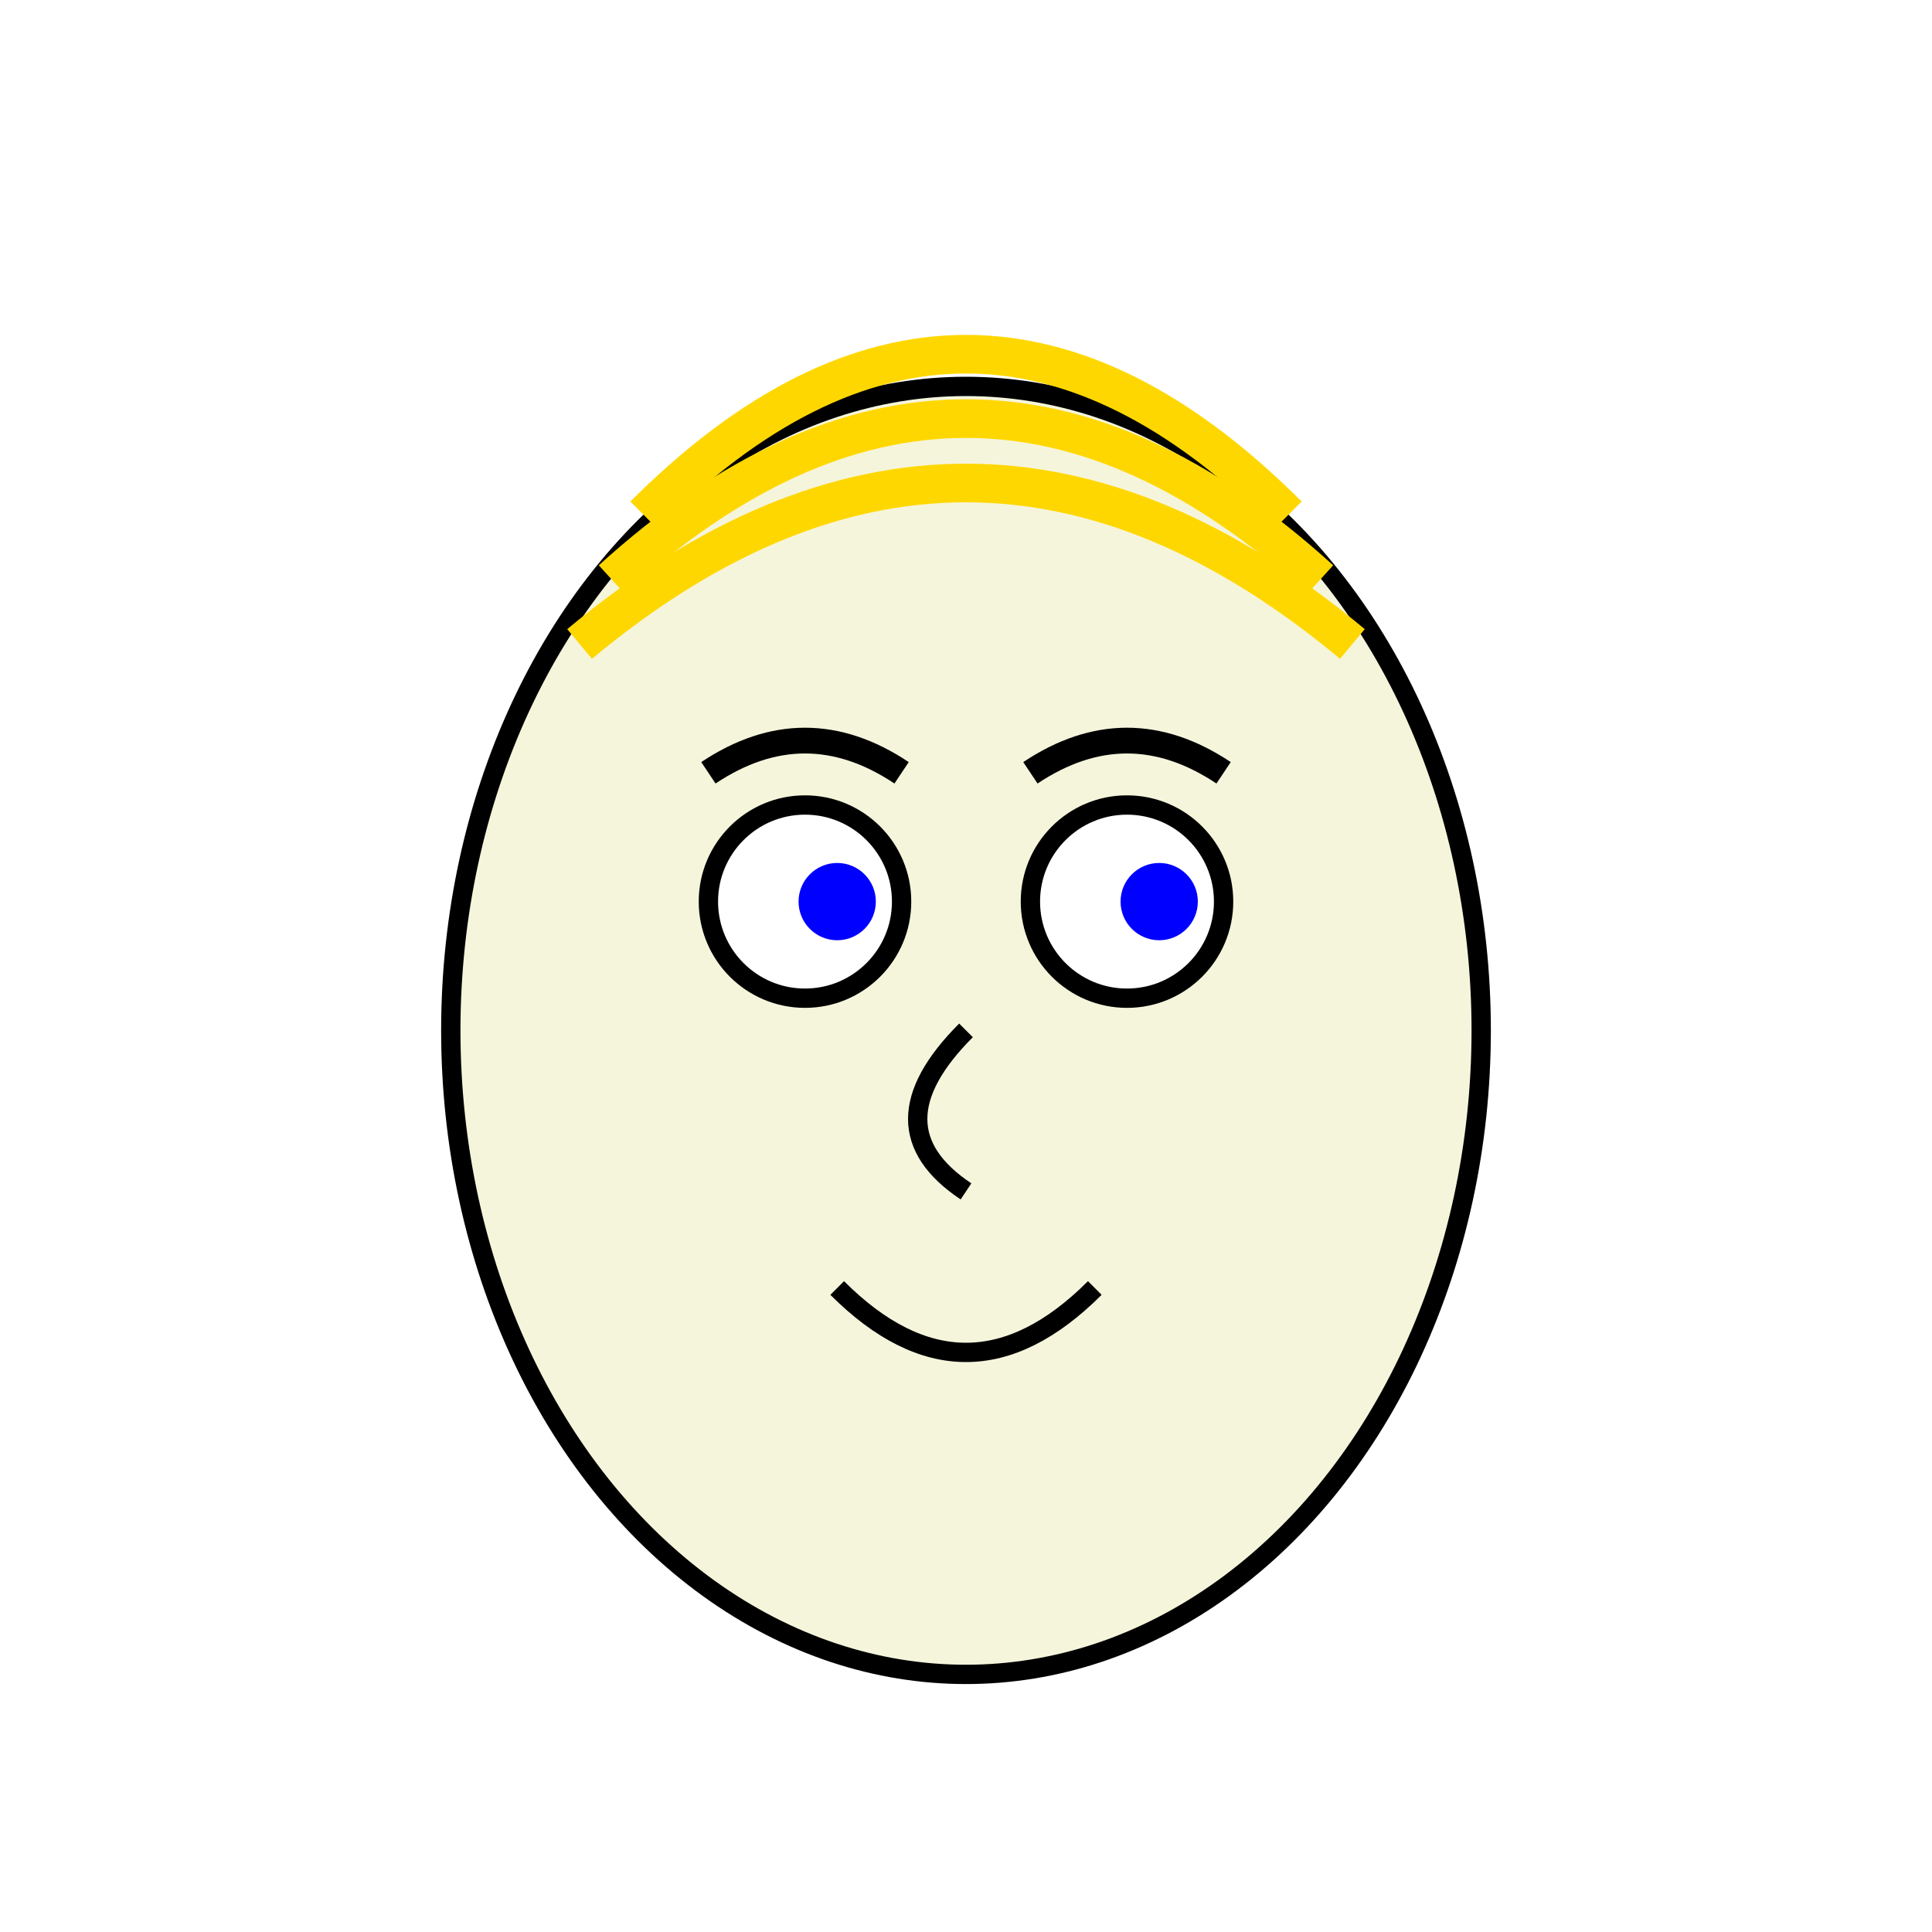 <svg width="300" height="300" viewBox="0 0 300 300" xmlns="http://www.w3.org/2000/svg">
    <!-- רקע לבן -->
    <rect width="100%" height="100%" fill="white"/>
    
    <!-- ראש -->
    <ellipse cx="150" cy="160" rx="80" ry="100" fill="beige" stroke="black" stroke-width="3"/>
    
    <!-- עיניים -->
    <circle cx="125" cy="140" r="15" fill="white" stroke="black" stroke-width="3"/>
    <circle cx="175" cy="140" r="15" fill="white" stroke="black" stroke-width="3"/>
    <circle cx="130" cy="140" r="6" fill="blue"/>
    <circle cx="180" cy="140" r="6" fill="blue"/>
    
    <!-- גבות -->
    <path d="M110 120 Q125 110 140 120" stroke="black" stroke-width="4" fill="none"/>
    <path d="M160 120 Q175 110 190 120" stroke="black" stroke-width="4" fill="none"/>
    
    <!-- אף -->
    <path d="M150 160 Q135 175 150 185" stroke="black" stroke-width="3" fill="none"/>
    
    <!-- פה -->
    <path d="M130 200 Q150 220 170 200" stroke="black" stroke-width="3" fill="none"/>
    
    <!-- שיער בלונדיני עם בלורית -->
    <path d="M90 100 Q150 50 210 100" stroke="gold" stroke-width="6" fill="none"/>
    <path d="M95 90 Q150 40 205 90" stroke="gold" stroke-width="6" fill="none"/>
    <path d="M100 80 Q150 30 200 80" stroke="gold" stroke-width="6" fill="none"/>
</svg>
